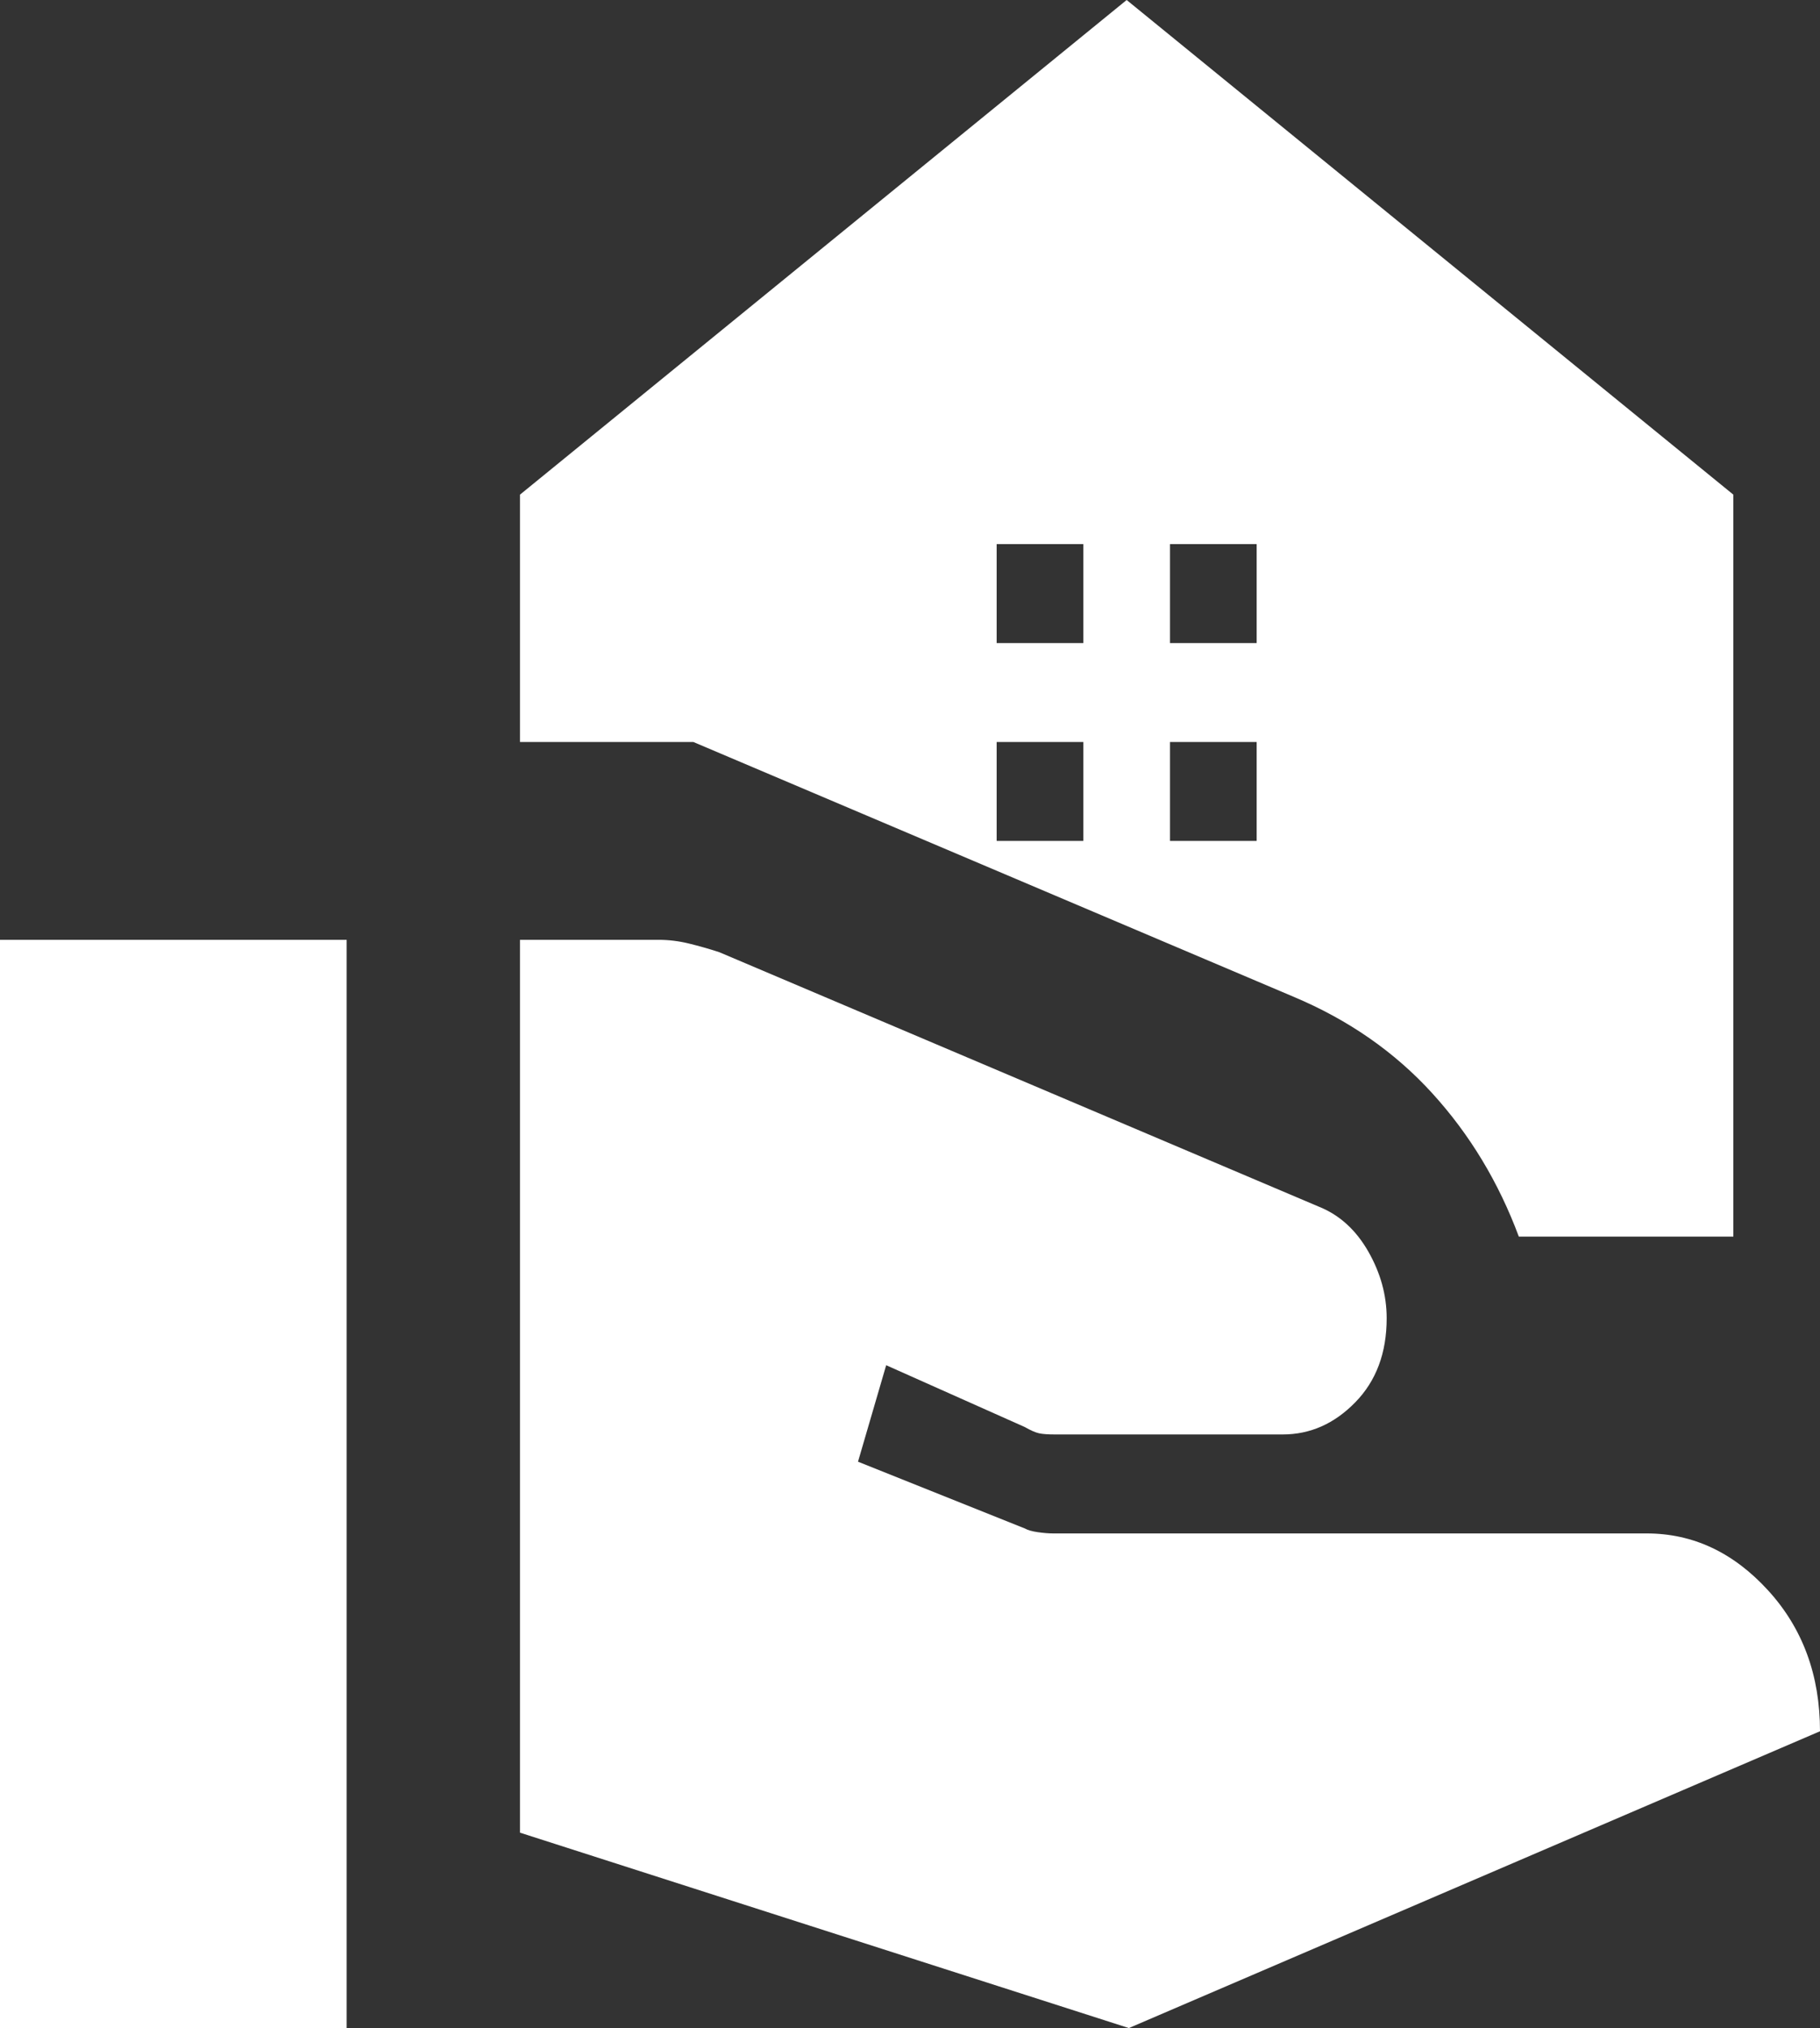 <svg width="44" height="49" viewBox="0 0 44 49" fill="none" xmlns="http://www.w3.org/2000/svg">
<rect x="0" y="0" width="44" height="49" fill="#333333" stroke="none"/>
<path d="M12.571 44.279V22.707H15.924C16.168 22.707 16.413 22.737 16.657 22.797C16.902 22.857 17.146 22.926 17.39 23.006L31.9 29.161C32.389 29.36 32.782 29.719 33.079 30.237C33.375 30.755 33.524 31.292 33.524 31.85C33.524 32.687 33.271 33.364 32.764 33.882C32.258 34.4 31.673 34.658 31.009 34.658H25.509C25.335 34.658 25.204 34.649 25.117 34.629C25.029 34.609 24.916 34.559 24.776 34.479L21.424 32.985L20.743 35.316L24.776 36.929C24.846 36.969 24.951 36.999 25.09 37.019C25.23 37.039 25.352 37.049 25.457 37.049H39.809C40.927 37.049 41.905 37.507 42.743 38.423C43.581 39.339 44 40.475 44 41.829L27.291 49L12.571 44.279ZM0 49V22.707H8.381V49H0ZM28.286 15.537H30.381V13.146H28.286V15.537ZM24.095 15.537H26.191V13.146H24.095V15.537ZM28.286 20.317H30.381V17.927H28.286V20.317ZM24.095 20.317H26.191V17.927H24.095V20.317ZM36.719 29.878C36.23 28.563 35.532 27.408 34.624 26.412C33.716 25.416 32.598 24.639 31.271 24.082L16.762 17.927H12.571V11.951L27.238 0L41.905 11.951V29.878H36.719Z" fill="white"/>
</svg>
